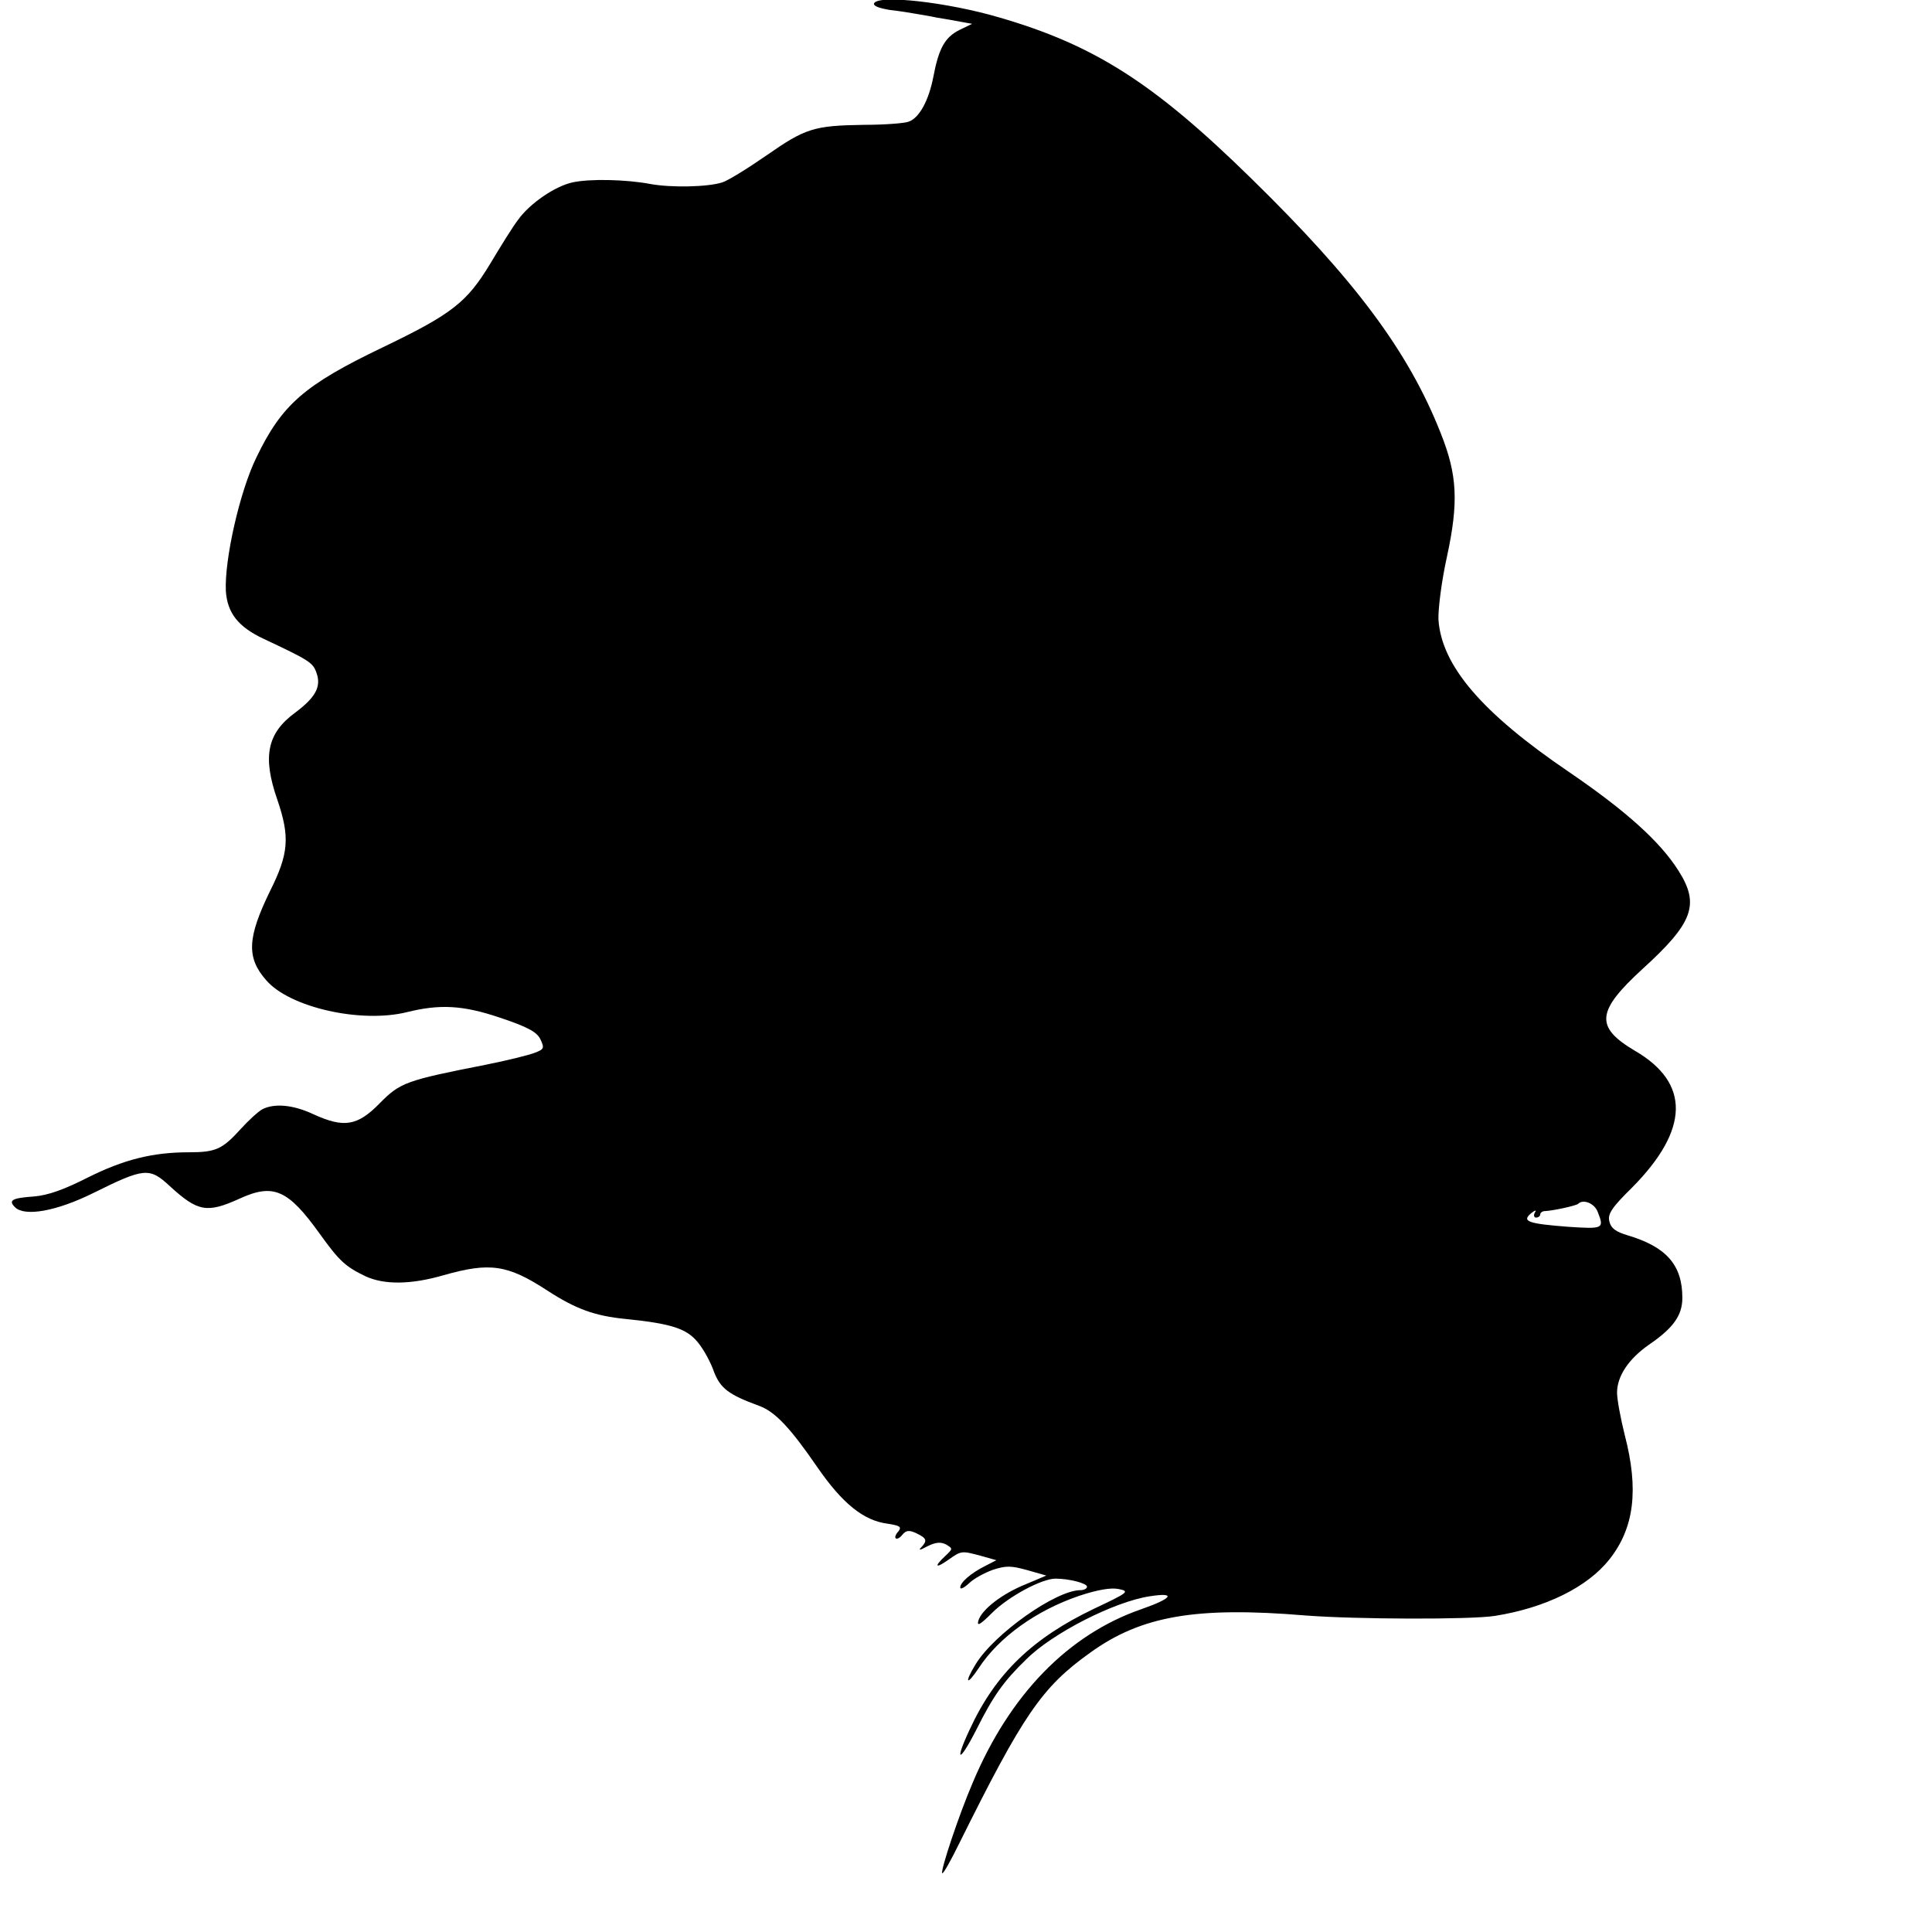 <?xml version="1.0" standalone="no"?>
<!DOCTYPE svg PUBLIC "-//W3C//DTD SVG 20010904//EN"
 "http://www.w3.org/TR/2001/REC-SVG-20010904/DTD/svg10.dtd">
<svg version="1.0" xmlns="http://www.w3.org/2000/svg"
 width="503pt" height="503pt" viewBox="0 0 503 503"
 preserveAspectRatio="xMidYMid meet">
<g transform="translate(0,503) scale(0.1,-0.1)"
fill="#000000" stroke="none">
<path d="M2276 5022 c-4 -7 11 -13 41 -18 27 -3 57 -8 68 -10 11 -2 36 -6 55
-10 19 -3 48 -8 63 -11 l28 -5 -33 -16 c-38 -19 -54 -48 -68 -122 -12 -62 -37
-108 -65 -117 -11 -4 -63 -8 -115 -8 -132 -2 -153 -9 -255 -80 -49 -34 -101
-66 -115 -70 -38 -12 -132 -14 -187 -4 -63 12 -159 14 -203 4 -45 -10 -110
-54 -141 -97 -14 -18 -46 -70 -73 -115 -61 -101 -100 -131 -281 -218 -202 -97
-261 -148 -327 -285 -44 -89 -84 -268 -80 -349 4 -57 32 -93 98 -124 119 -56
129 -62 138 -89 13 -36 -3 -64 -55 -103 -74 -54 -86 -115 -47 -227 33 -97 30
-140 -19 -238 -59 -121 -62 -173 -10 -232 61 -71 247 -113 367 -83 85 21 145
18 240 -14 75 -25 98 -38 107 -57 11 -23 9 -26 -15 -35 -15 -6 -72 -20 -127
-31 -208 -41 -223 -46 -277 -101 -58 -59 -93 -64 -172 -28 -53 25 -102 29
-133 13 -11 -6 -36 -29 -56 -51 -48 -53 -65 -61 -135 -61 -95 0 -170 -19 -264
-66 -61 -31 -103 -46 -139 -49 -58 -4 -68 -10 -50 -28 25 -25 107 -11 204 37
133 66 146 67 199 18 73 -67 97 -71 181 -33 89 41 127 24 210 -92 51 -71 67
-85 119 -110 48 -22 117 -22 203 3 120 34 166 28 270 -40 74 -48 123 -66 204
-74 119 -12 159 -25 188 -61 15 -18 34 -53 42 -77 17 -43 38 -59 117 -88 42
-15 82 -58 152 -160 65 -94 120 -139 183 -147 32 -5 37 -8 28 -20 -7 -7 -10
-16 -7 -18 3 -3 11 1 17 9 10 12 18 13 37 4 27 -13 29 -19 12 -37 -8 -8 -2 -7
16 3 22 11 35 12 49 5 18 -11 18 -11 -2 -30 -30 -28 -26 -34 8 -10 34 24 34
24 86 10 l39 -11 -29 -15 c-38 -19 -65 -43 -65 -56 0 -6 10 -1 23 11 12 12 40
27 62 35 34 11 47 11 90 -1 l49 -14 -52 -22 c-63 -25 -117 -67 -125 -96 -4
-15 5 -10 36 21 42 42 129 89 165 89 35 0 82 -12 82 -21 0 -5 -8 -9 -17 -9
-64 0 -225 -114 -273 -193 -30 -49 -24 -58 8 -10 53 81 150 150 261 188 48 16
83 22 103 18 30 -6 26 -9 -63 -51 -161 -77 -257 -169 -324 -314 -41 -87 -28
-89 16 -3 45 90 72 128 131 185 68 68 229 150 321 164 70 11 60 -5 -20 -33
-192 -66 -344 -223 -440 -451 -37 -86 -85 -231 -80 -237 3 -2 23 34 45 79 166
334 214 405 340 495 133 96 275 121 562 97 131 -10 429 -11 492 -1 132 21 241
75 298 147 65 82 77 182 40 324 -11 44 -20 93 -20 110 0 43 30 88 83 125 63
43 87 76 87 122 0 86 -42 133 -143 163 -30 9 -43 18 -47 36 -5 19 6 36 60 89
148 150 151 271 7 355 -105 62 -101 103 19 213 132 120 150 168 94 256 -48 76
-137 156 -285 257 -227 154 -332 277 -340 397 -1 27 8 100 22 163 31 143 27
214 -16 322 -84 213 -223 399 -493 663 -254 249 -409 348 -658 420 -133 39
-310 59 -324 37z m1884 -3148 c17 -43 14 -44 -77 -38 -104 8 -122 14 -97 35
11 9 15 9 10 2 -4 -7 -2 -13 3 -13 6 0 11 4 11 8 0 5 6 9 13 9 21 1 81 14 86
19 13 13 43 1 51 -22z"/>
</g>
</svg>
